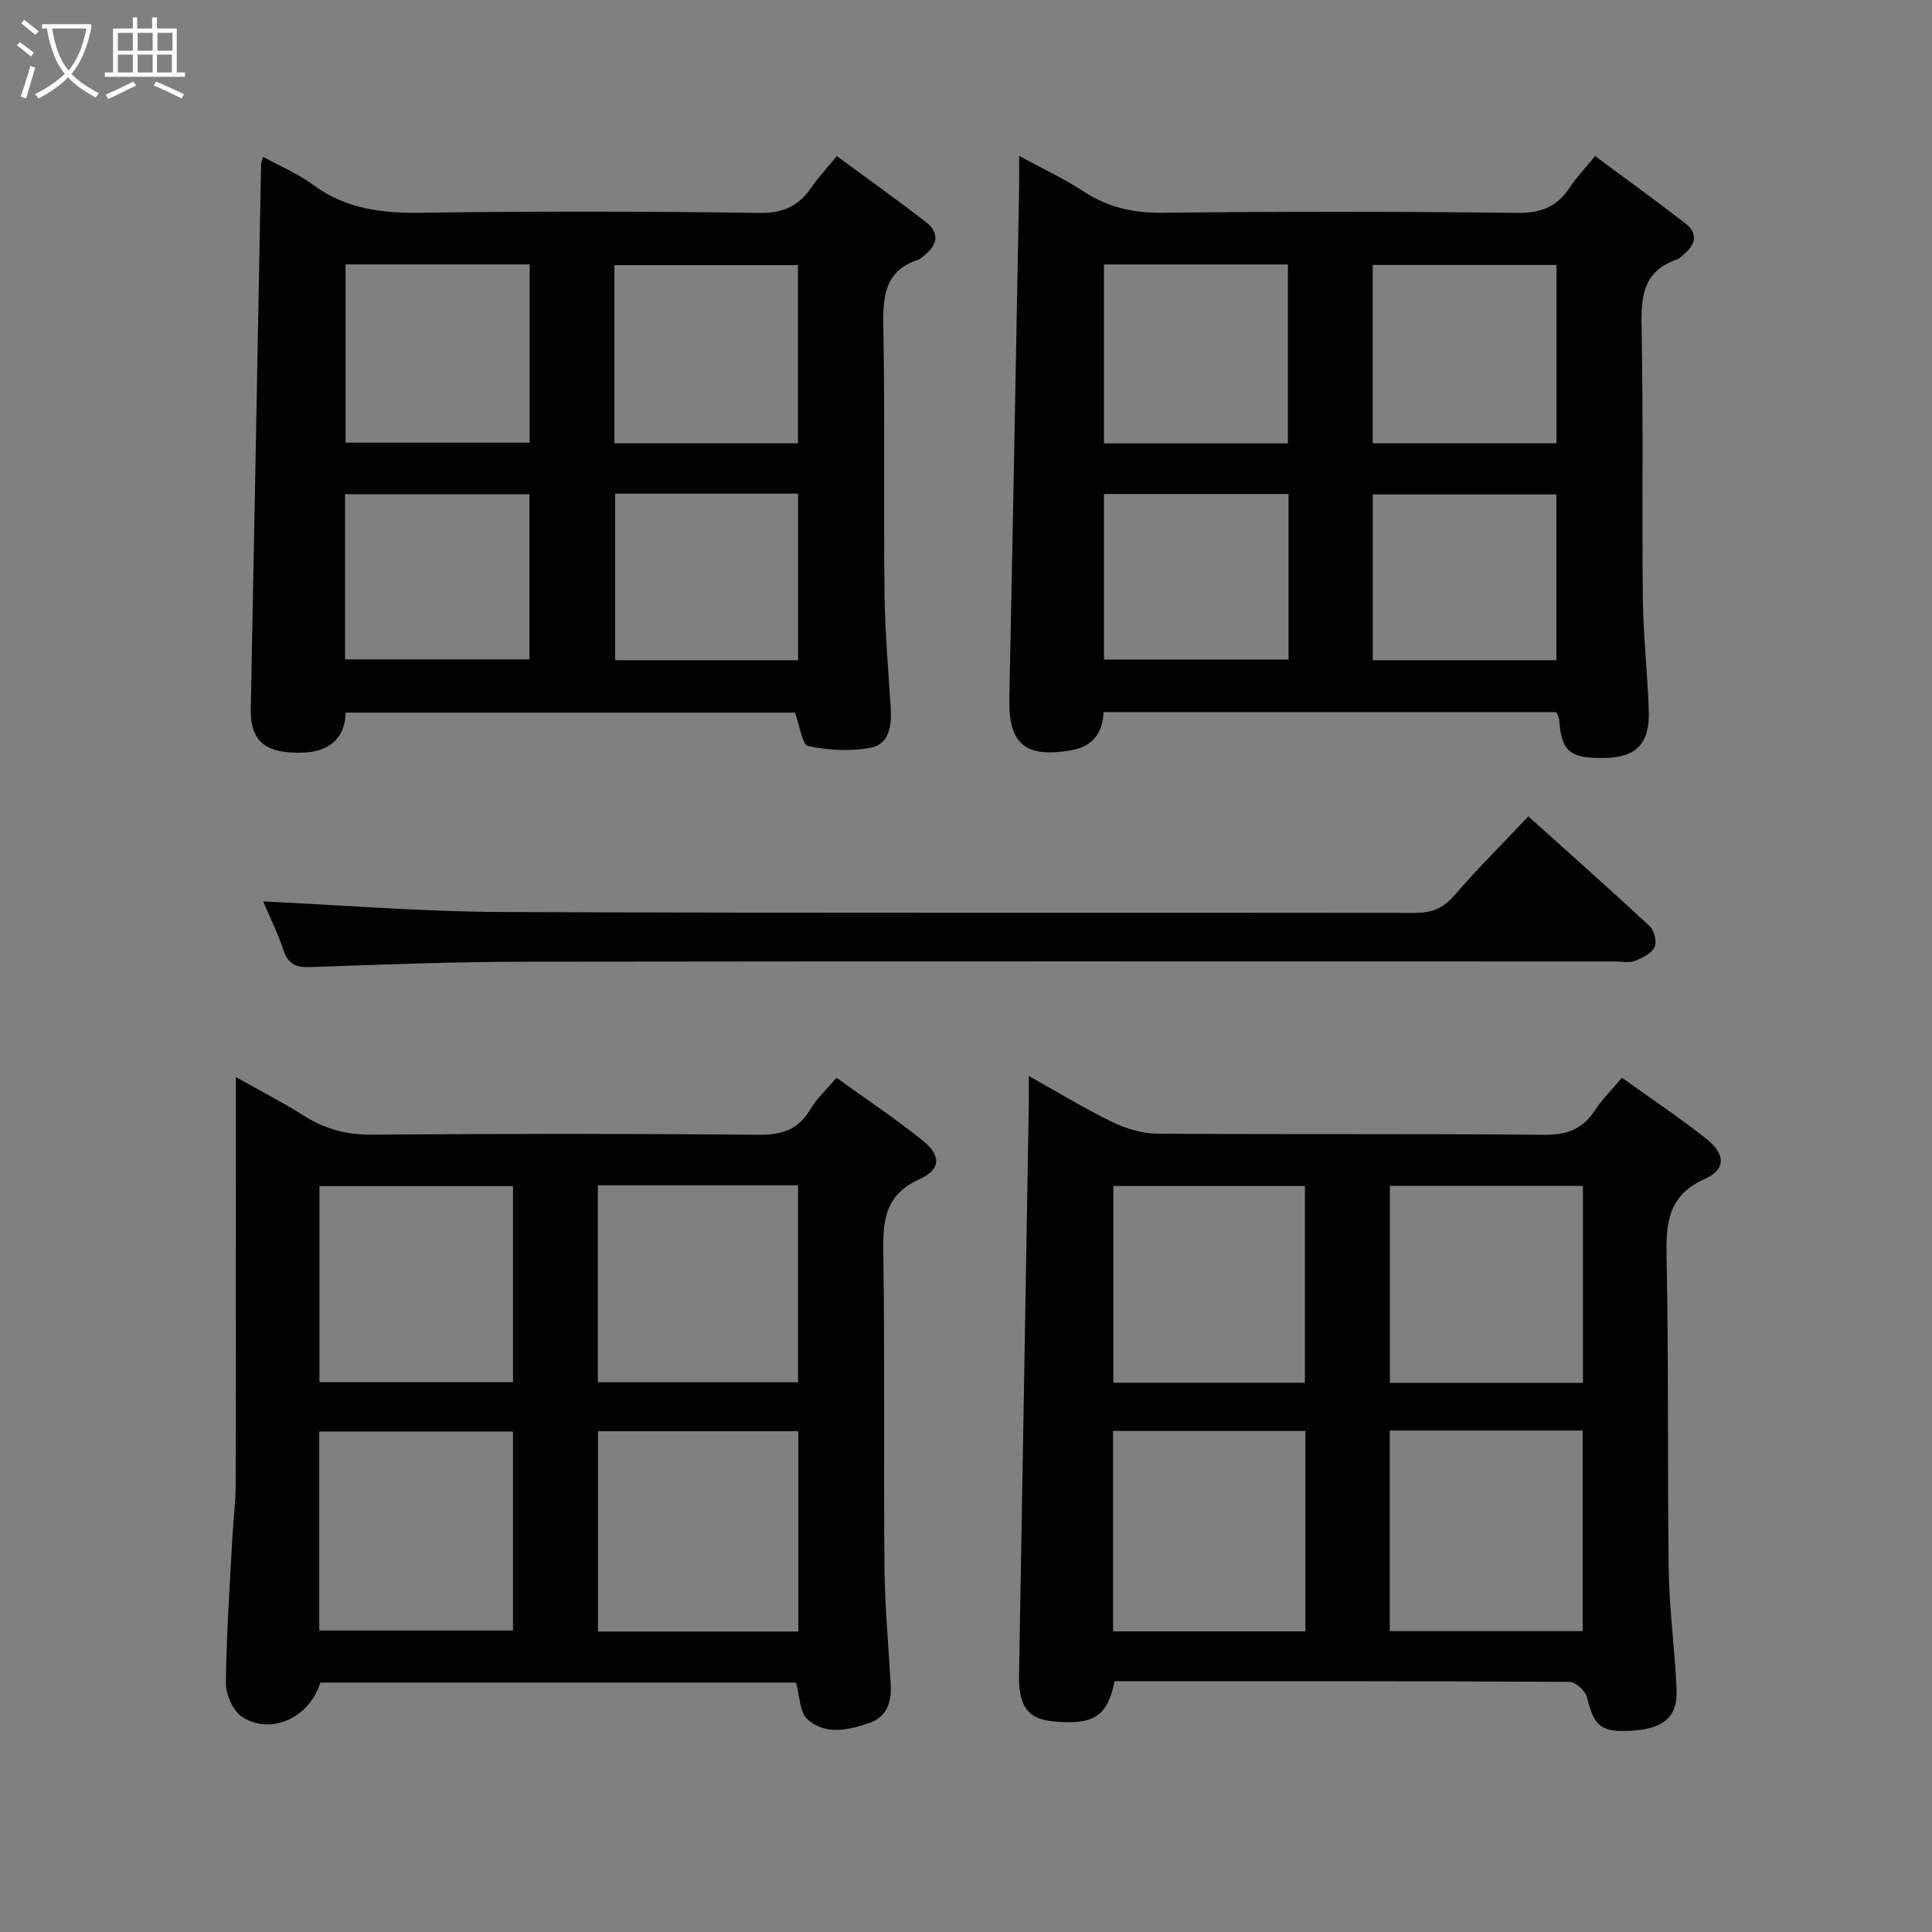 <svg enable-background="new 0 0 400 400" viewBox="0 0 400 400" xmlns="http://www.w3.org/2000/svg"><rect x="0" y="0" width="400" height="400" fill="#808080" stroke="none"/><g fill="#010100"><path d="m66.33 348.36c-2.29 7.35-10.27 10.93-16.19 7.11-1.91-1.23-3.39-4.66-3.37-7.06.1-10.13.83-20.26 1.36-30.39.18-3.48.65-6.96.66-10.44.06-25.98.03-51.95.03-77.93 0-1.82 0-3.63 0-6.66 5.22 2.94 9.84 5.31 14.2 8.07 4.35 2.76 8.84 3.9 14.06 3.86 26.64-.21 53.29-.22 79.93.02 4.81.04 8.24-1 10.75-5.25 1.32-2.24 3.34-4.07 5.44-6.55 6.02 4.35 12.08 8.39 17.74 12.92 3.91 3.12 3.99 6-.6 8.09-7.47 3.41-7.55 9.01-7.45 15.76.31 21.48.03 42.96.23 64.44.08 8.14.82 16.27 1.29 24.4.21 3.66-.76 6.74-4.5 8-4.33 1.46-9.07 2.54-12.76-.82-1.61-1.47-1.56-4.77-2.35-7.57-32.66 0-65.55 0-98.47 0zm98.96-10.57c0-13.93 0-27.65 0-41.47-14.01 0-27.71 0-41.48 0v41.47zm-41.51-92.39v40.78h41.45c0-13.8 0-27.18 0-40.78-13.93 0-27.5 0-41.45 0zm-57.68 92.18h40.11c0-13.88 0-27.59 0-41.2-13.59 0-26.8 0-40.11 0zm.04-51.42h40.07c0-13.82 0-27.21 0-40.59-13.58 0-26.77 0-40.07 0z"/><path d="m230.76 348.07c-1.46 7.37-4.41 9.17-12.9 8.3-5.13-.52-6.99-3.23-6.88-9.58.7-39.43 1.35-78.86 2.02-118.29.03-1.64 0-3.27 0-5.72 6.14 3.42 11.62 6.78 17.37 9.56 2.86 1.38 6.22 2.36 9.36 2.38 26.65.18 53.3-.02 79.95.23 4.66.04 7.91-1.1 10.46-4.97 1.52-2.32 3.54-4.32 5.66-6.85 6.03 4.33 11.98 8.28 17.55 12.71 3.9 3.1 3.98 6.3-.33 8.21-7.78 3.46-8.12 9.28-7.97 16.49.45 21.48.14 42.97.44 64.45.12 8.29 1.28 16.56 1.63 24.85.23 5.53-2.56 7.95-8.74 8.44-6.78.53-8.33-.72-9.79-6.81-.32-1.35-2.35-3.25-3.6-3.26-31.32-.18-62.62-.14-94.23-.14zm-.31-10.31h39.82c0-13.96 0-27.68 0-41.5-13.39 0-26.47 0-39.82 0zm57.28-.05h39.94c0-13.99 0-27.69 0-41.53-13.42 0-26.52 0-39.94 0zm40-51.41c0-13.79 0-27.19 0-40.77-13.45 0-26.62 0-39.98 0v40.77zm-57.56-.02c0-13.81 0-27.31 0-40.73-13.48 0-26.52 0-39.66 0v40.73z"/><path d="m322.23 147.43c-31.09 0-62.19 0-93.73 0-.26 4.44-2.27 7.2-7.06 7.97-9.26 1.49-12.66-1.44-12.47-10.82.74-35.28 1.36-70.56 2.03-105.84.03-1.82 0-3.65 0-6.46 4.81 2.62 9.25 4.66 13.29 7.32 5.07 3.33 10.34 4.52 16.42 4.45 24.49-.27 49-.27 73.49.03 4.9.06 8.19-1.3 10.79-5.25 1.36-2.07 3.11-3.88 5.26-6.52 6.31 4.69 12.58 9.21 18.69 13.94 2.45 1.9 2.31 4.19-.13 6.22-.51.43-.97 1.03-1.56 1.23-7.63 2.57-7.49 8.53-7.36 15.14.35 18.33.03 36.66.24 54.99.09 7.81 1 15.61 1.23 23.42.2 6.61-2.48 9.56-9.13 9.68-7.17.13-8.98-1.34-9.41-7.9-.03-.48-.33-.92-.59-1.6zm-55.58-55.63c0-12.65 0-24.74 0-37.05-12.85 0-25.42 0-38.09 0v37.05zm17.55-.02h38.05c0-12.34 0-24.56 0-36.93-12.87 0-25.39 0-38.05 0zm-17.42 10.5c-12.98 0-25.54 0-38.21 0v34.27h38.21c0-11.51 0-22.63 0-34.27zm17.43 34.41h38.03c0-11.52 0-22.9 0-34.32-12.81 0-25.35 0-38.03 0z"/><path d="m54.49 32.48c3.74 2.06 7.32 3.55 10.34 5.79 6.8 5.03 14.33 5.9 22.54 5.78 23.31-.33 46.63-.31 69.94.04 4.98.07 8.11-1.54 10.74-5.36 1.4-2.04 3.11-3.86 5.2-6.42 6.25 4.61 12.42 9 18.41 13.62 2.87 2.21 2.53 4.72-.27 6.92-.39.31-.75.75-1.19.89-7.45 2.41-7.41 8.2-7.3 14.65.32 18.15.02 36.3.23 54.45.09 7.97.81 15.93 1.29 23.9.21 3.58-.37 7.37-4.17 8.08-4.18.78-8.76.53-12.93-.36-1.25-.27-1.72-4.18-2.73-6.92-30.53 0-61.57 0-93.02 0-.14 5.63-3.79 8.14-8.95 8.29-6.98.19-10.85-1.79-10.7-9.03.75-37.59 1.42-75.19 2.13-112.78 0-.31.17-.62.44-1.54zm17.05 22.26v36.9h38.13c0-12.45 0-24.54 0-36.9-12.83 0-25.4 0-38.13 0zm55.67 37.04h38c0-12.43 0-24.65 0-36.89-12.89 0-25.4 0-38 0zm-55.77 44.74h38.17c0-11.66 0-22.91 0-34.2-12.88 0-25.43 0-38.17 0zm55.92-34.31v34.48h37.88c0-11.5 0-22.88 0-34.48-12.68 0-25.1 0-37.88 0z"/><path d="m54.49 186.63c16.49.77 33.02 2.13 49.56 2.19 62.95.26 125.91.08 188.86.18 3.46.01 5.83-.88 8.13-3.54 4.77-5.52 9.96-10.69 15.39-16.43 8.47 7.61 16.88 15.06 25.1 22.71.96.89 1.56 3.3 1.03 4.36-.66 1.33-2.56 2.26-4.11 2.86-1.16.45-2.63.1-3.96.1-75.28 0-150.56-.06-225.84.05-14.8.02-29.6.59-44.39 1.11-2.92.1-4.55-.51-5.54-3.43-1.28-3.75-3.04-7.35-4.23-10.16z"/></g><path d="m6.4 11.7c-1-.8-1.9-1.6-2.9-2.3l.6-.7c.9.7 1.9 1.4 2.9 2.2zm-2.1 8.3c.7-2.1 1.4-4.2 2-6.4.2.1.6.3 1 .4-.7 2.3-1.3 4.4-1.9 6.4zm3-12.8c-1.1-.9-2.1-1.7-2.9-2.4l.6-.7c1 .8 2 1.5 3 2.4zm1.4-1.3v-.9h10.2v.9c-.9 4.2-2.3 7.3-4.1 9.4 1.3 1.4 3.2 2.7 5.7 4-.2.2-.4.5-.7.9-2.5-1.4-4.4-2.7-5.7-4.2-1.4 1.5-3.5 3-6.1 4.4 0 0 0 0-.1-.1-.3-.4-.5-.7-.7-.8 2.7-1.3 4.7-2.8 6.2-4.2-1.8-2.2-3-5.3-3.7-9.4zm9.2 0h-7.1c.6 3.8 1.7 6.7 3.4 8.7 1.7-2 2.9-4.8 3.7-8.7z" fill="#fafbfa"/><path d="m31.6 3.6h.9v2.3h4.1v9.1h1.7v.9h-16.6v-.9h1.7v-9.1h4.1v-2.3h.9v2.3h3.1v-2.3zm-4 13.3.6.8c-1.9.9-3.8 1.9-5.8 2.8-.2-.3-.3-.6-.5-.9 2-.9 3.9-1.8 5.7-2.7zm-3.2-10.1v3.7h3.1v-3.7zm0 4.5v3.7h3.1v-3.7zm4.1-4.5v3.7h3.1v-3.7zm0 4.5v3.7h3.1v-3.7zm9.1 9.1c-2.1-1.1-4.1-2-5.8-2.7l.5-.8c2.2.9 4.1 1.8 5.8 2.6zm-1.9-13.6h-3.1v3.7h3.1zm-3.2 4.5v3.7h3.1v-3.7z" fill="#fafbfa"/></svg>